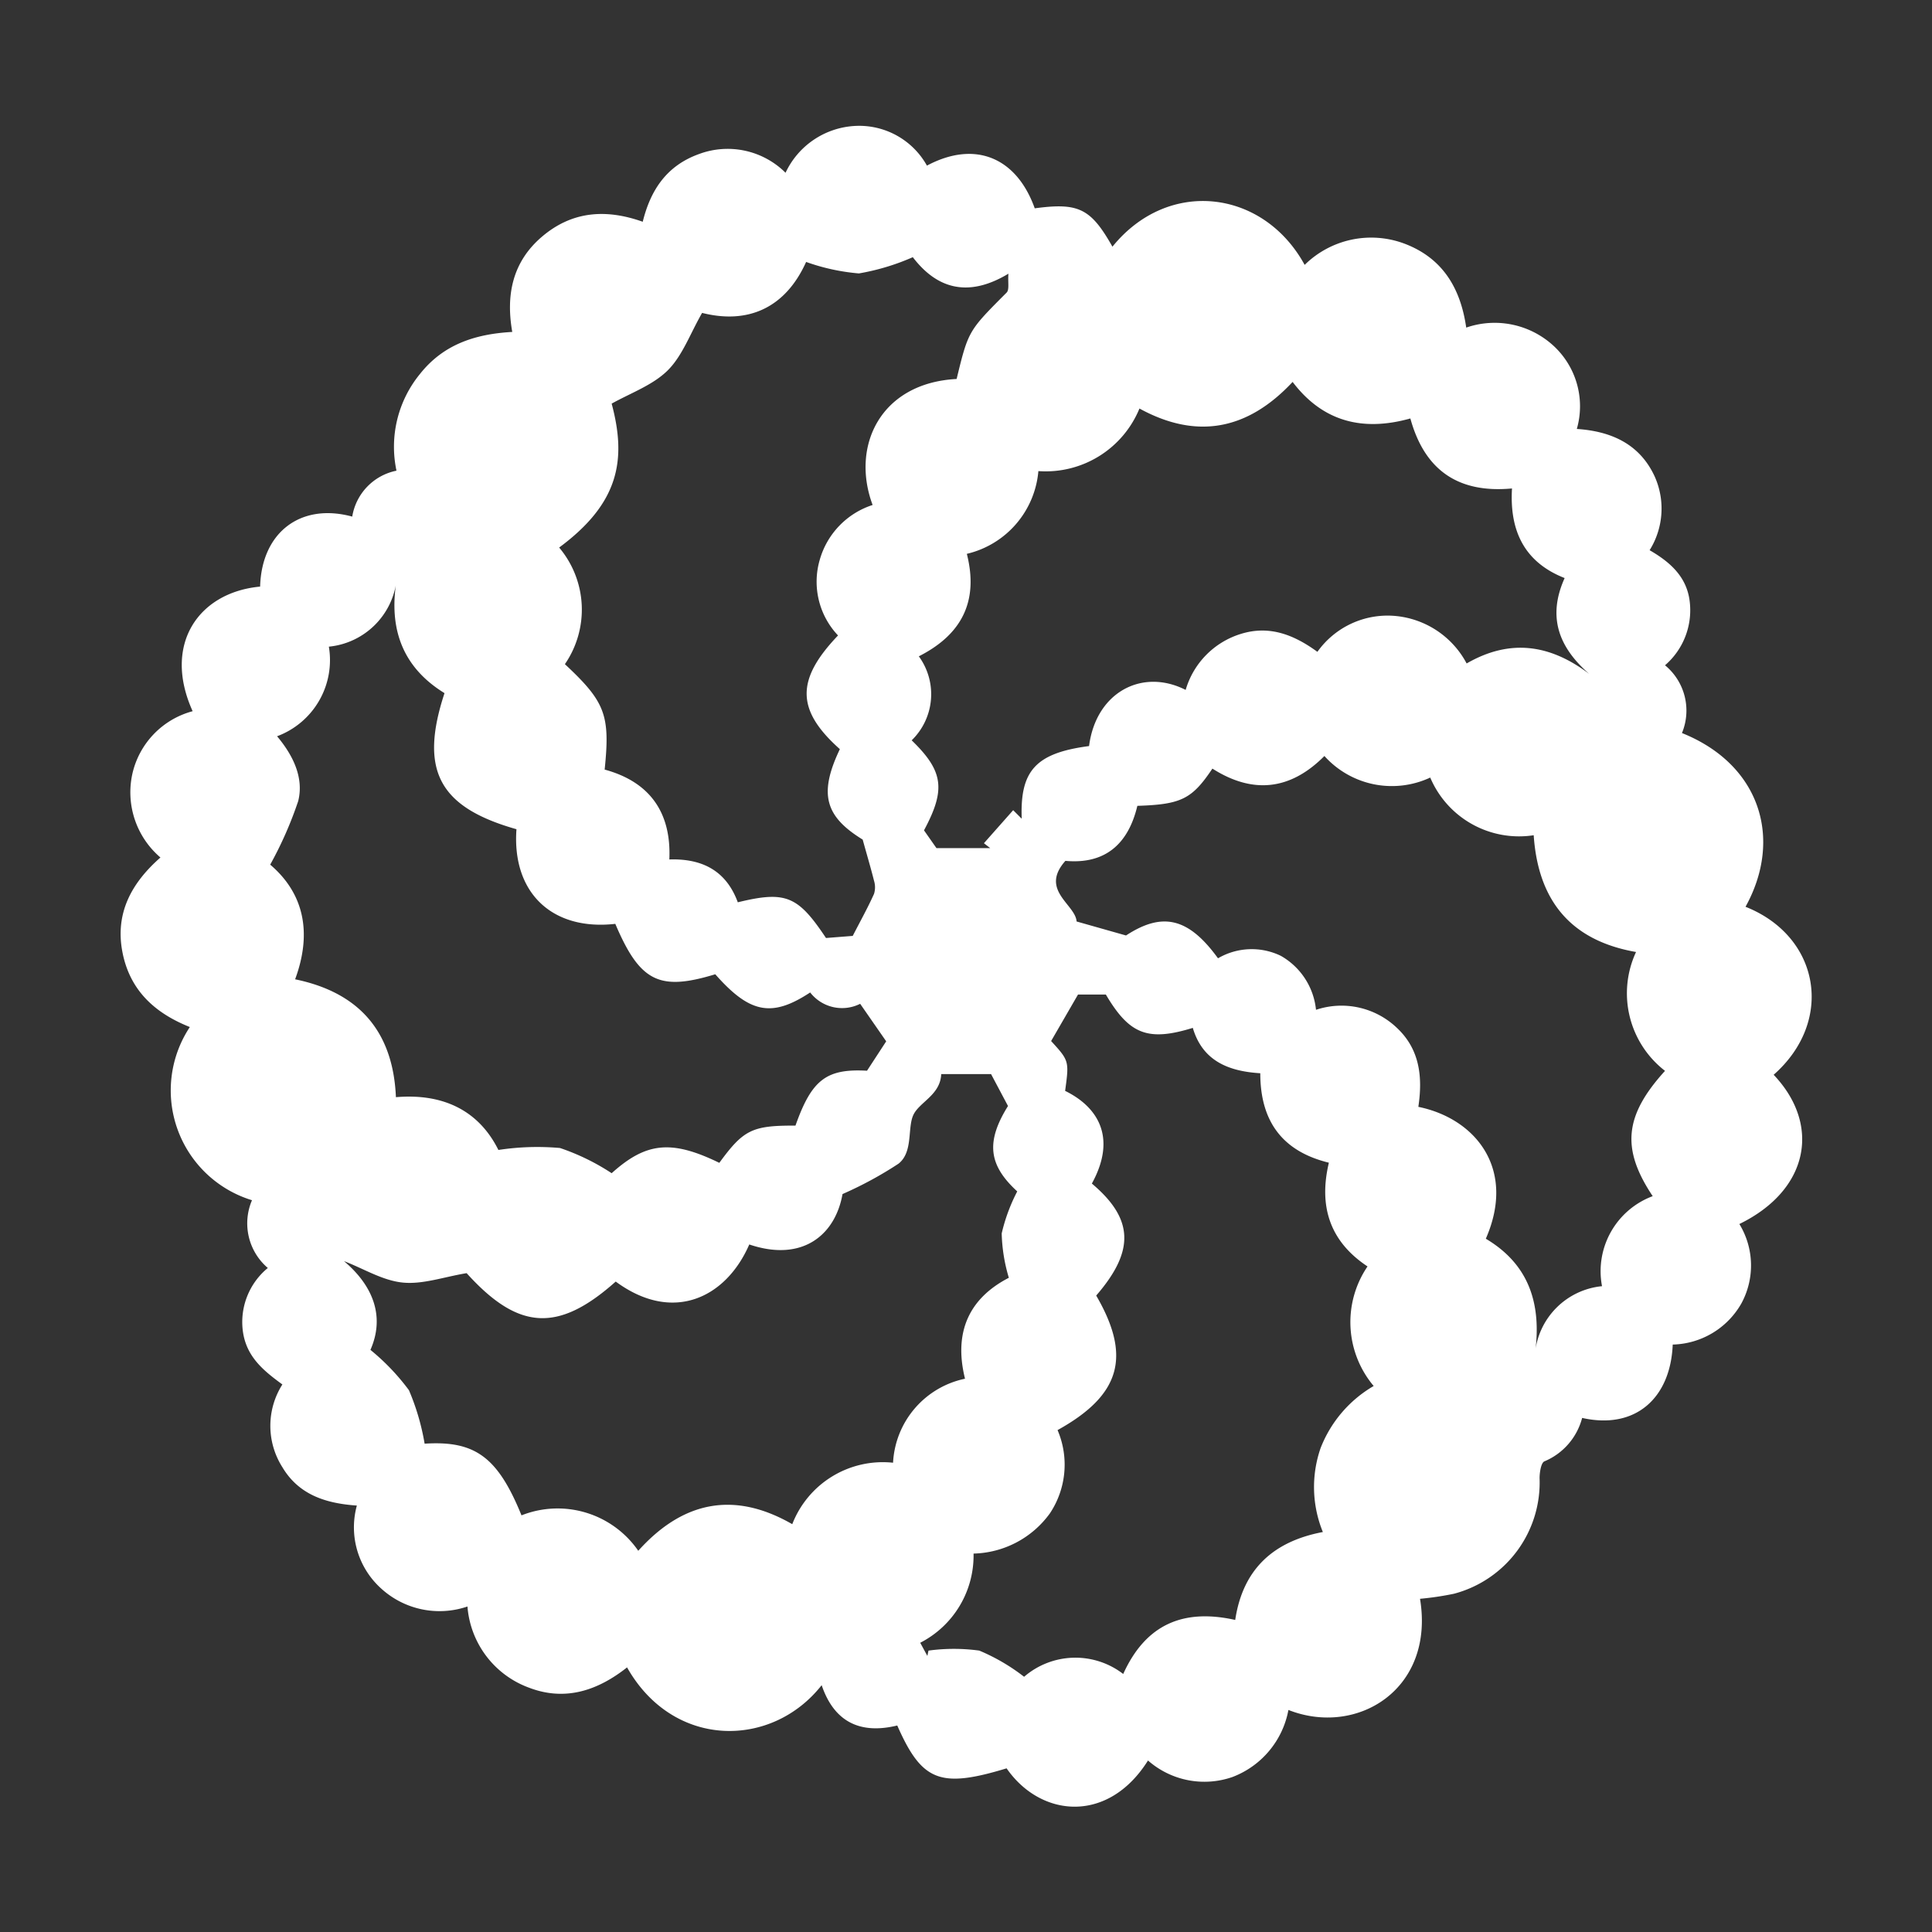<svg id="Слой_1" data-name="Слой 1" xmlns="http://www.w3.org/2000/svg" viewBox="0 0 138 138"><rect x="0" y="0" width="138" height="138" fill="#333333" stroke="none"/><defs><style>.cls-1{fill:#fff;}</style></defs><path class="cls-1" d="M126.69,76.77c3.4,3.58,2.52,8.24-2.45,10.66a5.68,5.68,0,0,1,.14,5.68,5.8,5.8,0,0,1-4.9,2.93c-.15,3.8-2.64,6.1-6.47,5.24a4.63,4.63,0,0,1-2.69,3.1c-.24.09-.35.78-.35,1.2a8.22,8.22,0,0,1-6.12,8.26,21.37,21.37,0,0,1-2.42.36c1.07,6.48-4.51,9.87-9.4,7.94a6.36,6.36,0,0,1-4,4.79A6.1,6.1,0,0,1,82,125.75c-2.85,4.54-7.67,4.07-10.1.56-4.74,1.44-6.05.94-7.81-3.06-2.59.63-4.49-.2-5.4-2.88-3.56,4.53-10.59,4.58-13.9-1.27-2.09,1.65-4.41,2.44-7,1.45a6.73,6.73,0,0,1-4.4-5.8,6.18,6.18,0,0,1-6.17-1.29,5.88,5.88,0,0,1-1.73-5.92c-2.17-.15-4.13-.74-5.32-2.74a5.51,5.51,0,0,1,0-5.91c-1.37-1-2.6-2-2.83-3.86a5,5,0,0,1,1.79-4.46A4.19,4.19,0,0,1,18,85.73a8.2,8.2,0,0,1-4.44-12.37c-2.51-1-4.3-2.63-4.82-5.38s.64-4.9,2.72-6.73a6.12,6.12,0,0,1-2-6,6,6,0,0,1,4.3-4.45c-2.16-4.77.42-8.49,4.82-8.9.11-3.89,2.91-6,6.58-5a4,4,0,0,1,3.16-3.28A8.21,8.21,0,0,1,30,26.71c1.64-2.07,3.87-2.85,6.59-3-.46-2.62,0-5,2.13-6.81s4.54-2,7.19-1.06c.56-2.27,1.71-4,4-4.83a5.86,5.86,0,0,1,6.2,1.33A5.82,5.82,0,0,1,61,9a5.54,5.54,0,0,1,5.21,2.83c3.43-1.83,6.4-.59,7.7,3.05,3.13-.42,4,0,5.55,2.74,4-4.94,10.79-4.08,13.73,1.3a6.77,6.77,0,0,1,7.12-1.52c2.65,1,4,3.07,4.42,6a6.21,6.21,0,0,1,6.17,1.24,5.87,5.87,0,0,1,1.73,6c2.45.16,4.49,1.07,5.56,3.39a5.61,5.61,0,0,1-.36,5.27c1.45.84,2.68,1.9,2.87,3.72a5.19,5.19,0,0,1-1.77,4.5,4.19,4.19,0,0,1,1.21,4.84c5.59,2.24,7.23,7.55,4.54,12.41C130,66.88,131.05,72.93,126.69,76.77Zm-46.46,42.8c1.62-3.58,4.33-4.68,8-3.86.55-3.67,2.77-5.62,6.26-6.28a8.49,8.49,0,0,1-.16-6A8.83,8.83,0,0,1,98.12,99a7.08,7.08,0,0,1-.44-8.54c-2.73-1.81-3.49-4.34-2.76-7.41-3.36-.82-4.9-3-4.9-6.39-2.3-.14-4.13-.9-4.82-3.24-3.24,1-4.54.44-6.21-2.38H77l-1.92,3.32c1.29,1.41,1.29,1.43,1,3.56,2.33,1.14,3.72,3.32,1.91,6.62,3,2.53,3.07,4.81.31,8,2.53,4.35,1.75,7.11-2.76,9.61a6.27,6.27,0,0,1-.55,5.95,6.93,6.93,0,0,1-5.45,2.87,7,7,0,0,1-3.81,6.37l.51.94.08-.38a13.37,13.37,0,0,1,3.63,0,14.1,14.1,0,0,1,3.2,1.87A5.6,5.6,0,0,1,80.23,119.57ZM50.15,22.35c-.87,1.52-1.41,3.07-2.46,4.11s-2.59,1.59-4,2.37c1.07,4,.55,7.1-3.75,10.28a6.88,6.88,0,0,1,.41,8.33c2.89,2.7,3.24,3.63,2.84,7.53,3.23.88,4.77,3.07,4.62,6.42,2.44-.08,4.09.88,4.89,3.06C56.14,63.61,57,64,59,67l1.91-.15c.55-1.07,1.07-2,1.52-3a1.58,1.58,0,0,0,0-.94c-.22-.88-.48-1.75-.81-2.94-2.68-1.65-3.16-3.25-1.63-6.46-3.12-2.78-3.16-4.95-.13-8.12A5.58,5.58,0,0,1,58.55,40a5.77,5.77,0,0,1,3.78-3.93c-1.58-4.24.59-8.72,6-9,.84-3.46.85-3.44,3.57-6.17.21-.21.08-.74.13-1.35-3.06,1.84-5.24.9-6.83-1.18a16.43,16.43,0,0,1-3.85,1.16,14.87,14.87,0,0,1-3.77-.82C56.1,22,53.43,23.18,50.15,22.35ZM72,79l-1.21-2.28H67.23c-.06,1.51-1.58,2-2,2.94s0,2.63-1.05,3.46a27,27,0,0,1-4,2.17c-.52,2.94-2.88,4.88-6.66,3.6-1.66,3.82-5.46,5.66-9.54,2.65C39.84,95.23,37,95,33.33,90.94c-1.64.27-3.14.82-4.58.67s-2.79-1-4.18-1.53c2.13,1.8,2.92,4,1.89,6.34a16,16,0,0,1,2.75,2.88,16.8,16.8,0,0,1,1.12,3.82c3.59-.23,5.22.94,6.92,5.12a7,7,0,0,1,8.34,2.53c3.2-3.56,6.86-4.28,11-1.9a6.94,6.94,0,0,1,7.2-4.39,6.47,6.47,0,0,1,5.14-6c-.84-3.38.34-5.77,3.13-7.21a12,12,0,0,1-.51-3.17,12.65,12.65,0,0,1,1.11-3C70.61,83.22,70.4,81.57,72,79ZM84.69,49.28a5.92,5.92,0,0,1,3.94-4c2.05-.64,3.81.07,5.47,1.28A6.15,6.15,0,0,1,99.7,44a6.43,6.43,0,0,1,5.06,3.39c3.14-1.81,6-1.34,8.76.75-2.2-1.92-3-4.09-1.76-6.85-2.9-1.14-3.94-3.4-3.76-6.4-3.87.36-6.25-1.33-7.26-5-3.39.95-6.25.24-8.41-2.61-3.21,3.44-6.85,4.14-10.94,1.9a7.24,7.24,0,0,1-7.22,4.47,6.66,6.66,0,0,1-5.11,5.91c.86,3.4-.37,5.77-3.43,7.32a4.59,4.59,0,0,1-.51,6c2.28,2.21,2.44,3.52.88,6.43l.89,1.27h3.84l-.45-.35,2.09-2.36.61.61c-.13-3.43,1-4.69,4.81-5.19C78.29,49.42,81.61,47.71,84.69,49.28ZM35.6,82.14A18.35,18.35,0,0,1,40,82a16.09,16.09,0,0,1,3.69,1.8c2.46-2.21,4.26-2.41,7.69-.74,1.73-2.37,2.35-2.67,5.44-2.66,1.16-3.29,2.22-4.08,5.11-3.92l1.37-2.1L61.44,71.7a2.88,2.88,0,0,1-3.57-.81c-2.75,1.81-4.32,1.49-6.78-1.3-4,1.22-5.38.54-7.14-3.6-4.52.51-7.39-2.23-7.06-6.76-5.54-1.57-6.95-4.21-5.14-9.72-3-1.85-4-4.59-3.42-8.09a5.4,5.4,0,0,1-4.84,4.77,5.8,5.8,0,0,1-3.7,6.4c1.18,1.4,1.92,3,1.51,4.63a27.14,27.14,0,0,1-2,4.54c2.43,2.07,3,4.89,1.78,8.19,4.56.94,7,3.72,7.2,8.42C31.69,78.08,34.21,79.35,35.6,82.14Zm83.33-5.65A7,7,0,0,1,116.86,68c-4.75-.83-7-3.76-7.31-8.34a6.89,6.89,0,0,1-7.39-4.12A6.48,6.48,0,0,1,94.6,54c-2.49,2.51-5.19,2.69-8,.9-1.46,2.18-2.23,2.56-5.36,2.66-.65,2.73-2.3,4.19-5.14,3.93-1.86,2.09.72,3.11.8,4.33l3.53,1C83,65.14,84.87,65.51,87,68.45a4.77,4.77,0,0,1,4.48-.18A5,5,0,0,1,94,72.13a5.73,5.73,0,0,1,5.8,1.31c1.64,1.55,1.82,3.55,1.51,5.62,4.1.84,7,4.44,4.82,9.42,3.11,1.85,4,4.69,3.51,8.22a5.33,5.33,0,0,1,4.79-4.83,5.72,5.72,0,0,1,3.62-6.43C115.81,82.08,116,79.71,118.93,76.49Z"/></svg>